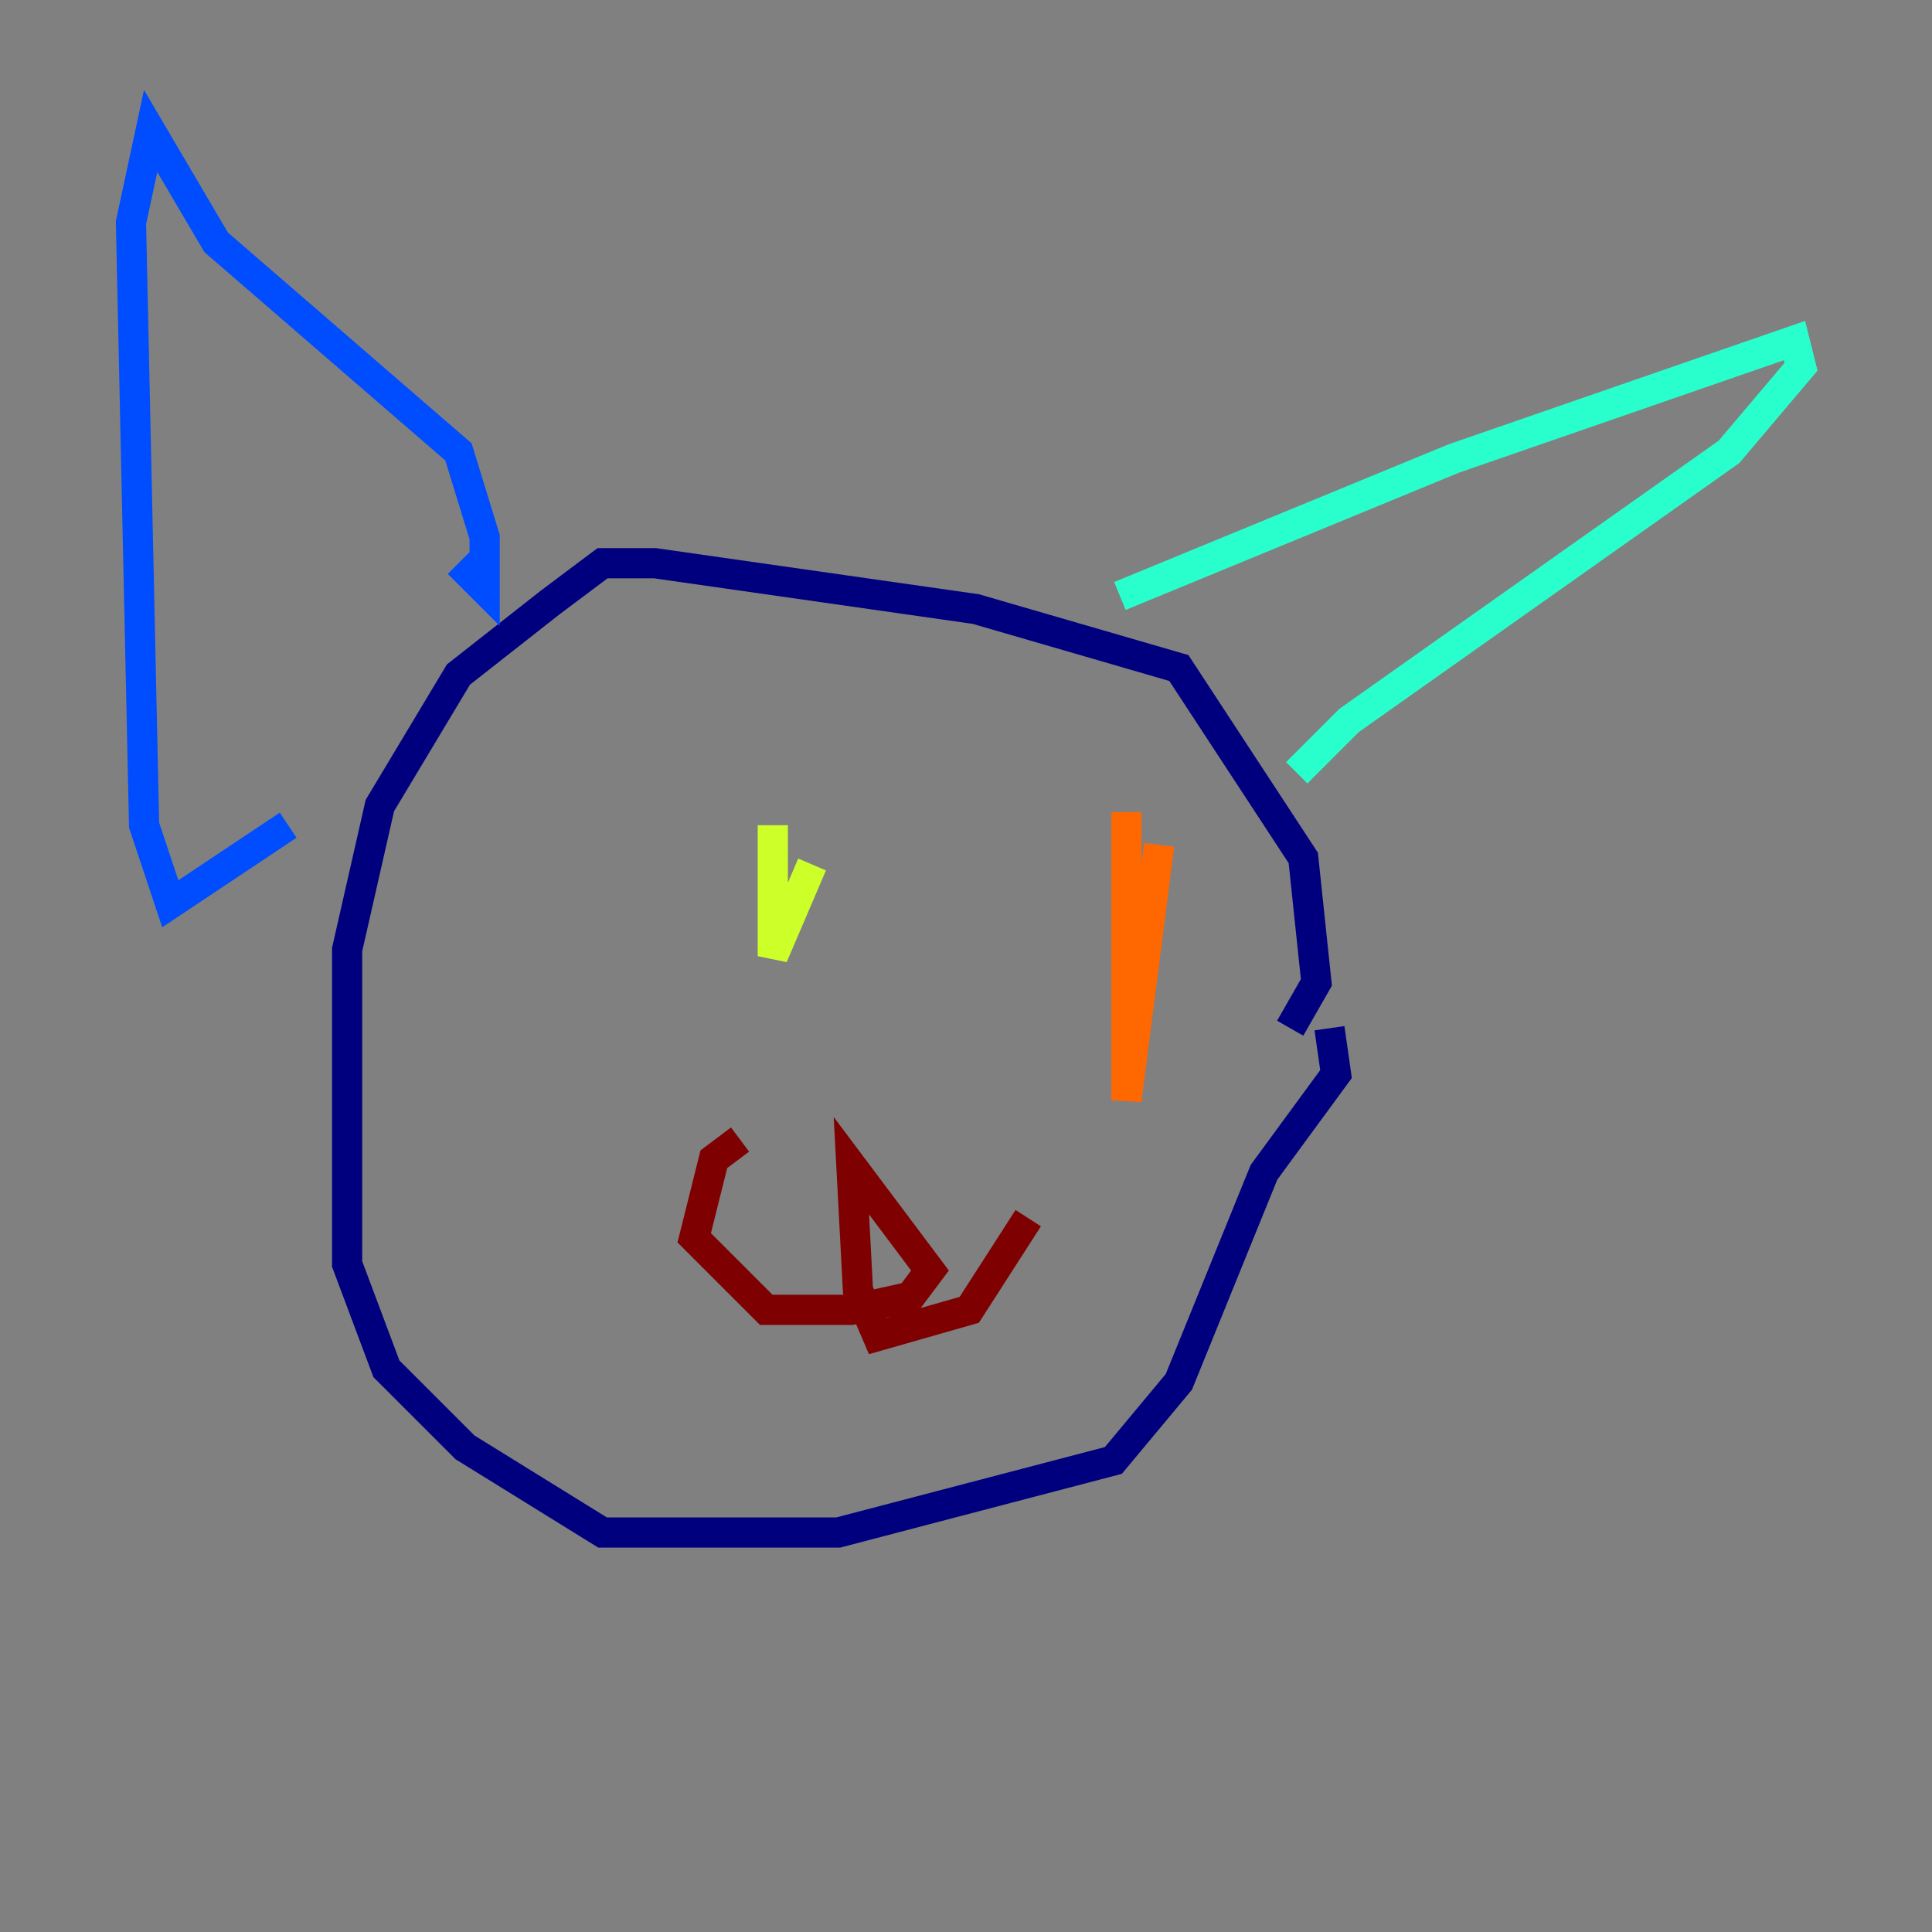 <?xml version="1.0" encoding="utf-8" ?>
<svg baseProfile="tiny" height="128" version="1.2" viewBox="0,0,128,128" width="128" xmlns="http://www.w3.org/2000/svg" xmlns:ev="http://www.w3.org/2001/xml-events" xmlns:xlink="http://www.w3.org/1999/xlink"><rect x="0" y="0" width="128" height="128" fill="#808080" stroke="none"/><defs /><polyline fill="none" points="85.478,68.122 87.214,65.085 86.346,56.841 78.102,44.258 64.651,40.352 43.39,37.315 39.919,37.315 36.447,39.919 30.373,44.691 25.166,53.37 22.997,62.915 22.997,83.742 25.6,90.685 30.807,95.891 39.919,101.532 55.539,101.532 73.763,96.759 78.102,91.552 83.742,77.668 88.515,71.159 88.081,68.122" stroke="#00007f" stroke-width="2" /><polyline fill="none" points="30.373,37.315 32.108,39.051 32.108,35.58 30.373,29.939 14.319,16.054 9.98,8.678 8.678,14.752 9.546,54.671 11.281,59.878 19.091,54.671" stroke="#004cff" stroke-width="2" /><polyline fill="none" points="74.197,39.485 96.325,30.373 118.888,22.563 119.322,24.298 114.549,29.939 89.383,47.729 85.912,51.2" stroke="#29ffcd" stroke-width="2" /><polyline fill="none" points="53.803,57.275 51.2,63.349 51.2,54.671" stroke="#cdff29" stroke-width="2" /><polyline fill="none" points="74.63,53.803 74.63,72.895 76.8,55.973" stroke="#ff6700" stroke-width="2" /><polyline fill="none" points="49.031,75.498 47.295,76.8 45.993,82.007 50.766,86.78 56.407,86.78 60.312,85.912 61.614,84.176 56.407,77.234 56.841,85.478 58.142,88.515 64.217,86.78 68.122,80.705" stroke="#7f0000" stroke-width="2" /></svg>